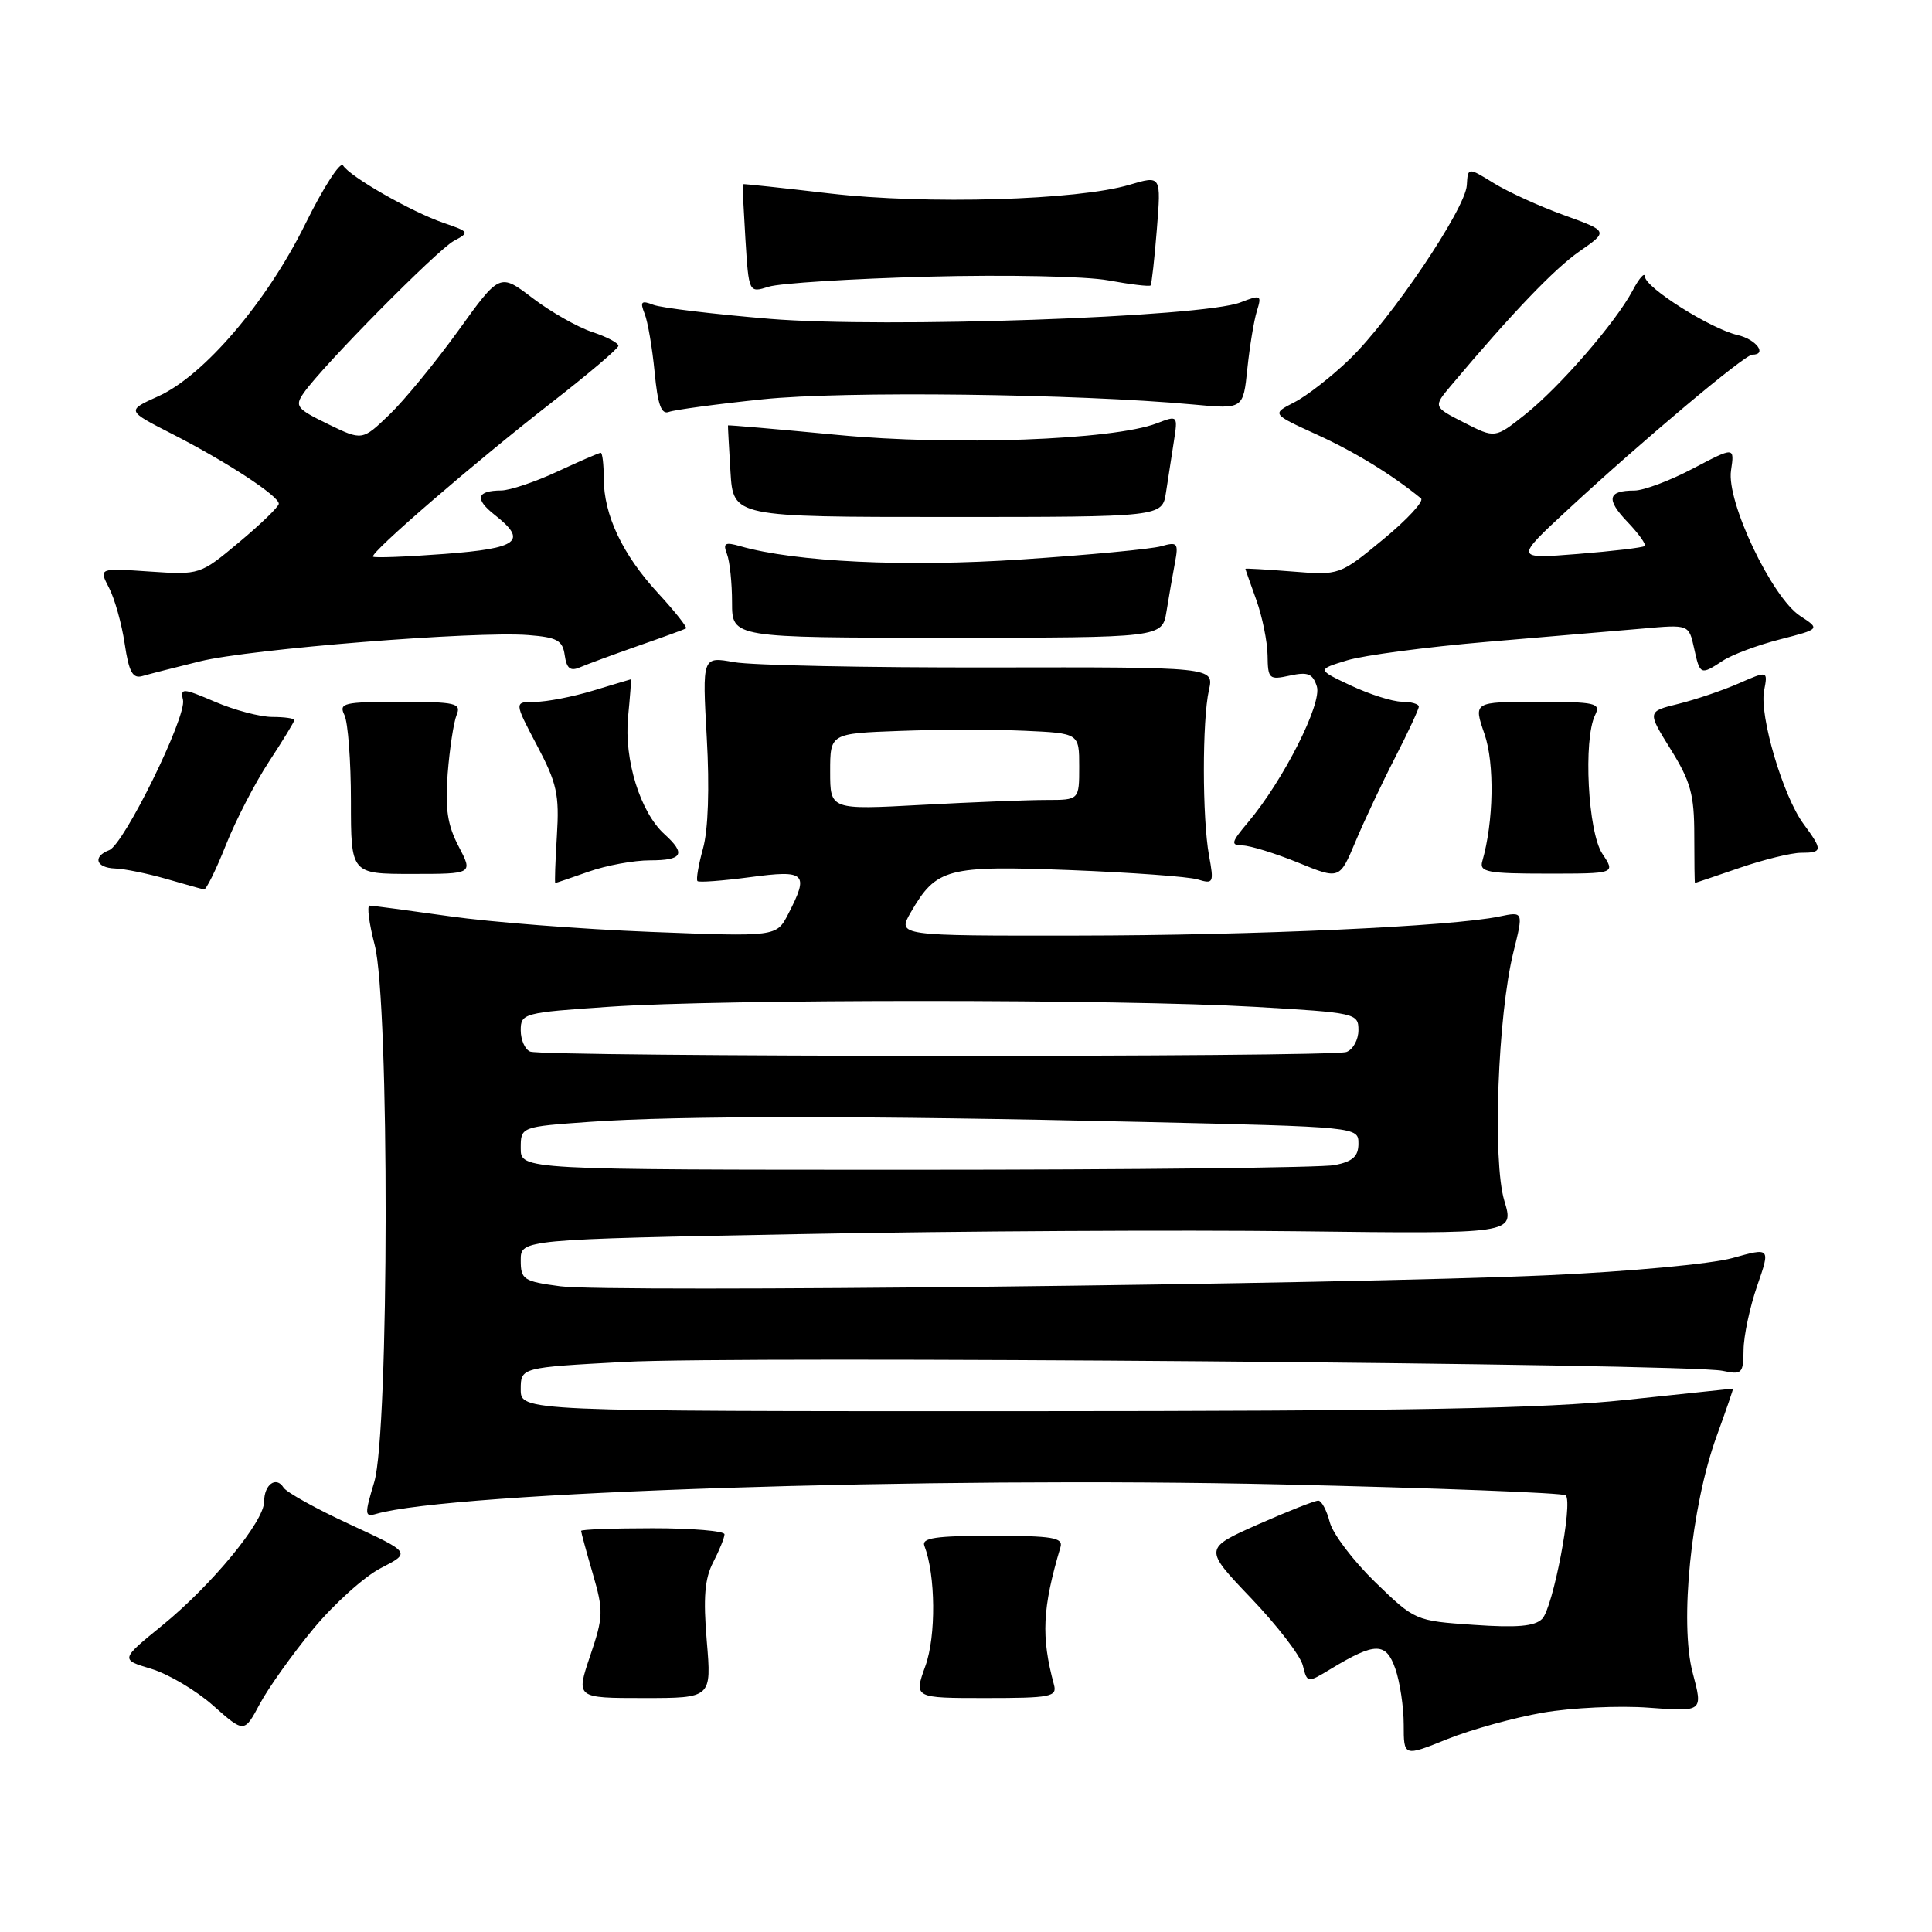 <?xml version="1.0" encoding="UTF-8" standalone="no"?>
<!DOCTYPE svg PUBLIC "-//W3C//DTD SVG 1.1//EN" "http://www.w3.org/Graphics/SVG/1.1/DTD/svg11.dtd" >
<svg xmlns="http://www.w3.org/2000/svg" xmlns:xlink="http://www.w3.org/1999/xlink" version="1.1" viewBox="0 0 256 256">
 <g >
 <path fill="currentColor"
d=" M 204.42 226.94 C 208.22 226.28 214.56 225.98 218.50 226.28 C 225.66 226.82 225.66 226.82 224.29 221.66 C 222.53 215.06 224.09 199.59 227.45 190.34 C 228.72 186.85 229.70 184.00 229.63 184.00 C 229.56 184.00 223.20 184.67 215.50 185.49 C 204.59 186.65 186.89 186.98 135.25 186.99 C 69.00 187.00 69.00 187.00 69.00 184.10 C 69.00 181.20 69.00 181.20 82.75 180.46 C 97.64 179.64 223.74 180.67 228.25 181.64 C 230.82 182.19 231.00 182.01 231.03 178.87 C 231.05 177.01 231.86 173.20 232.83 170.39 C 234.60 165.29 234.60 165.29 229.55 166.70 C 226.73 167.48 215.89 168.49 205.00 168.98 C 177.54 170.20 80.57 171.29 74.25 170.44 C 69.36 169.79 69.00 169.55 69.00 166.99 C 69.00 164.23 69.00 164.23 106.25 163.52 C 126.74 163.12 156.36 162.96 172.08 163.15 C 200.66 163.50 200.66 163.50 199.33 159.10 C 197.75 153.86 198.46 134.50 200.54 126.14 C 201.87 120.78 201.87 120.78 198.68 121.44 C 192.41 122.76 166.09 123.95 142.69 123.97 C 118.89 124.00 118.89 124.00 120.69 120.88 C 124.08 115.04 125.47 114.67 141.78 115.29 C 149.88 115.61 157.49 116.16 158.70 116.53 C 160.79 117.17 160.87 116.99 160.20 113.35 C 159.30 108.43 159.29 95.42 160.19 91.44 C 160.87 88.39 160.87 88.39 131.19 88.44 C 114.86 88.47 99.60 88.16 97.27 87.74 C 93.05 86.98 93.05 86.98 93.65 97.74 C 94.03 104.42 93.84 109.99 93.15 112.44 C 92.55 114.61 92.22 116.55 92.42 116.75 C 92.62 116.95 95.75 116.71 99.39 116.23 C 106.78 115.24 107.24 115.69 104.44 121.12 C 102.88 124.13 102.88 124.13 86.19 123.48 C 77.01 123.12 65.03 122.19 59.57 121.41 C 54.11 120.64 49.34 120.00 48.97 120.00 C 48.60 120.00 48.90 122.35 49.65 125.22 C 51.62 132.82 51.57 189.79 49.59 196.38 C 48.29 200.69 48.31 201.04 49.84 200.60 C 59.84 197.69 123.09 195.63 169.69 196.69 C 190.14 197.16 207.14 197.81 207.47 198.14 C 208.45 199.11 205.78 213.07 204.34 214.51 C 203.36 215.50 200.98 215.70 195.26 215.30 C 187.53 214.77 187.48 214.74 182.21 209.63 C 179.31 206.81 176.60 203.24 176.20 201.69 C 175.80 200.14 175.12 198.86 174.69 198.84 C 174.26 198.82 170.67 200.24 166.70 201.99 C 159.50 205.19 159.50 205.19 165.77 211.76 C 169.22 215.37 172.31 219.38 172.63 220.68 C 173.22 223.03 173.22 223.03 176.36 221.13 C 182.23 217.58 183.66 217.58 184.89 221.12 C 185.50 222.87 186.00 226.20 186.00 228.53 C 186.00 232.77 186.00 232.77 191.75 230.45 C 194.91 229.18 200.61 227.60 204.42 226.94 Z  M 41.50 215.85 C 44.25 212.53 48.29 208.89 50.48 207.77 C 54.45 205.73 54.45 205.73 46.37 201.99 C 41.92 199.94 37.96 197.74 37.57 197.11 C 36.60 195.55 35.00 196.70 35.00 198.97 C 35.00 201.60 28.09 210.00 21.53 215.35 C 15.94 219.90 15.94 219.90 20.04 221.13 C 22.30 221.81 26.00 224.00 28.25 226.00 C 32.36 229.64 32.36 229.64 34.43 225.77 C 35.57 223.64 38.75 219.18 41.50 215.85 Z  M 93.65 217.44 C 93.17 211.69 93.37 209.18 94.51 206.99 C 95.33 205.40 96.00 203.74 96.00 203.30 C 95.99 202.86 91.72 202.50 86.50 202.50 C 81.27 202.50 77.00 202.66 77.00 202.85 C 77.00 203.04 77.69 205.58 78.54 208.50 C 79.98 213.45 79.96 214.20 78.20 219.41 C 76.31 225.00 76.31 225.00 85.30 225.00 C 94.29 225.00 94.29 225.00 93.65 217.44 Z  M 139.66 223.25 C 137.93 216.86 138.11 213.10 140.52 205.00 C 140.90 203.74 139.44 203.50 131.47 203.50 C 123.96 203.50 122.08 203.78 122.49 204.84 C 123.98 208.72 124.05 216.79 122.62 220.75 C 121.09 225.00 121.09 225.00 130.61 225.00 C 139.20 225.00 140.09 224.83 139.66 223.25 Z  M 29.92 112.00 C 31.23 108.69 33.81 103.71 35.65 100.91 C 37.49 98.11 39.00 95.64 39.00 95.41 C 39.00 95.19 37.69 95.00 36.08 95.00 C 34.48 95.00 31.07 94.10 28.51 93.00 C 24.21 91.16 23.88 91.14 24.25 92.75 C 24.74 94.97 16.43 111.90 14.47 112.65 C 12.24 113.51 12.71 114.99 15.25 115.08 C 16.49 115.12 19.52 115.74 22.00 116.45 C 24.48 117.16 26.73 117.80 27.02 117.87 C 27.30 117.94 28.61 115.30 29.92 112.00 Z  M 78.00 115.50 C 80.34 114.67 83.99 114.00 86.13 114.00 C 90.46 114.00 90.93 113.15 88.04 110.53 C 84.84 107.64 82.68 100.67 83.22 95.02 C 83.49 92.26 83.66 90.00 83.60 90.01 C 83.55 90.02 81.29 90.69 78.59 91.51 C 75.89 92.33 72.43 93.00 70.89 93.00 C 68.11 93.00 68.11 93.00 71.14 98.75 C 73.80 103.77 74.13 105.29 73.79 110.75 C 73.58 114.19 73.48 117.00 73.58 117.00 C 73.67 117.00 75.66 116.33 78.00 115.50 Z  M 184.86 100.38 C 186.59 97.01 188.00 93.97 188.00 93.63 C 188.00 93.28 186.99 92.99 185.75 92.98 C 184.51 92.97 181.47 92.00 179.00 90.84 C 174.50 88.72 174.50 88.72 178.50 87.50 C 180.70 86.83 189.03 85.73 197.00 85.05 C 204.97 84.38 214.26 83.58 217.64 83.29 C 223.78 82.74 223.78 82.74 224.47 85.87 C 225.26 89.47 225.32 89.49 228.30 87.54 C 229.52 86.74 232.93 85.47 235.86 84.72 C 241.19 83.35 241.19 83.35 238.52 81.61 C 234.78 79.15 228.74 66.46 229.37 62.34 C 229.84 59.19 229.84 59.19 224.32 62.09 C 221.28 63.69 217.79 65.00 216.57 65.00 C 213.02 65.00 212.77 66.15 215.66 69.17 C 217.14 70.72 218.16 72.15 217.93 72.35 C 217.69 72.56 213.71 73.03 209.09 73.40 C 200.68 74.07 200.68 74.07 207.81 67.47 C 217.58 58.42 231.18 47.00 232.18 47.00 C 234.22 47.00 232.72 44.97 230.25 44.40 C 226.64 43.56 218.01 38.11 217.96 36.65 C 217.94 36.02 217.20 36.85 216.33 38.50 C 214.05 42.78 206.64 51.32 202.03 54.97 C 198.10 58.09 198.10 58.09 194.00 56.00 C 189.90 53.91 189.90 53.91 192.26 51.10 C 200.41 41.41 205.98 35.60 209.31 33.29 C 213.12 30.64 213.12 30.64 207.24 28.51 C 204.00 27.34 199.81 25.43 197.92 24.26 C 194.50 22.15 194.50 22.15 194.36 24.55 C 194.17 27.69 184.29 42.34 178.79 47.64 C 176.43 49.91 173.15 52.47 171.50 53.31 C 168.50 54.85 168.50 54.85 174.50 57.59 C 179.54 59.89 184.48 62.92 188.29 66.04 C 188.73 66.39 186.48 68.83 183.29 71.46 C 177.50 76.23 177.50 76.23 171.25 75.73 C 167.81 75.46 165.01 75.29 165.02 75.37 C 165.02 75.44 165.68 77.30 166.47 79.50 C 167.26 81.70 167.93 85.00 167.96 86.83 C 168.00 89.98 168.16 90.12 170.91 89.52 C 173.30 89.00 173.95 89.26 174.49 90.96 C 175.20 93.22 170.05 103.41 165.39 108.94 C 163.11 111.65 163.03 112.00 164.66 112.03 C 165.67 112.05 168.97 113.07 172.00 114.30 C 177.50 116.55 177.50 116.55 179.61 111.52 C 180.77 108.76 183.13 103.74 184.86 100.38 Z  M 230.50 115.00 C 233.70 113.90 237.37 113.00 238.66 113.00 C 241.52 113.00 241.54 112.65 238.98 109.18 C 236.27 105.53 233.11 94.85 233.75 91.53 C 234.26 88.86 234.26 88.86 230.38 90.56 C 228.25 91.49 224.65 92.71 222.38 93.27 C 218.26 94.28 218.26 94.28 221.38 99.30 C 224.02 103.54 224.50 105.30 224.50 110.66 C 224.50 114.14 224.54 117.00 224.59 117.00 C 224.64 117.00 227.30 116.10 230.50 115.00 Z  M 60.77 112.15 C 59.29 109.33 58.96 107.14 59.32 102.50 C 59.58 99.20 60.11 95.71 60.50 94.75 C 61.15 93.17 60.43 93.00 53.00 93.00 C 45.52 93.00 44.86 93.16 45.64 94.75 C 46.11 95.71 46.50 100.84 46.50 106.15 C 46.50 115.80 46.50 115.80 54.59 115.80 C 62.68 115.80 62.68 115.80 60.77 112.15 Z  M 212.32 113.13 C 210.41 110.27 209.77 97.99 211.36 94.75 C 212.14 93.15 211.47 93.00 203.72 93.00 C 195.23 93.00 195.23 93.00 196.70 97.25 C 198.06 101.18 197.92 108.89 196.41 114.13 C 196.00 115.55 197.10 115.76 205.01 115.76 C 214.07 115.76 214.07 115.76 212.32 113.13 Z  M 26.50 87.63 C 33.16 85.99 62.97 83.60 70.00 84.15 C 73.83 84.45 74.55 84.85 74.83 86.83 C 75.08 88.58 75.57 88.97 76.83 88.43 C 77.75 88.03 81.20 86.76 84.50 85.60 C 87.80 84.45 90.68 83.40 90.90 83.27 C 91.11 83.15 89.45 81.04 87.19 78.59 C 82.48 73.48 80.00 68.23 80.00 63.38 C 80.00 61.52 79.82 60.00 79.60 60.00 C 79.38 60.00 76.79 61.12 73.85 62.49 C 70.91 63.86 67.56 64.98 66.42 64.99 C 63.15 65.01 62.85 66.10 65.53 68.21 C 69.97 71.69 68.73 72.66 58.88 73.40 C 53.86 73.78 49.61 73.94 49.43 73.76 C 48.96 73.29 62.94 61.23 73.19 53.26 C 77.97 49.54 81.91 46.20 81.94 45.83 C 81.97 45.46 80.41 44.63 78.46 43.99 C 76.51 43.34 72.96 41.32 70.57 39.50 C 66.22 36.18 66.22 36.18 60.71 43.84 C 57.67 48.05 53.57 53.05 51.59 54.95 C 48.00 58.40 48.00 58.40 43.45 56.19 C 39.29 54.16 39.02 53.82 40.25 52.06 C 42.76 48.46 57.95 33.10 60.14 31.92 C 62.25 30.79 62.21 30.71 58.76 29.53 C 54.52 28.07 46.37 23.42 45.45 21.92 C 45.10 21.35 42.84 24.84 40.45 29.69 C 35.34 40.04 27.02 49.78 20.97 52.51 C 16.76 54.41 16.76 54.41 22.73 57.46 C 29.99 61.16 37.02 65.76 36.94 66.76 C 36.91 67.17 34.55 69.45 31.69 71.84 C 26.51 76.17 26.49 76.18 19.80 75.73 C 13.09 75.27 13.09 75.27 14.45 77.90 C 15.20 79.34 16.13 82.67 16.52 85.29 C 17.08 89.05 17.58 89.96 18.87 89.58 C 19.77 89.32 23.20 88.44 26.50 87.63 Z  M 154.57 81.00 C 154.88 79.08 155.38 76.20 155.68 74.60 C 156.18 71.95 156.03 71.76 153.86 72.38 C 152.56 72.75 144.24 73.54 135.36 74.13 C 119.96 75.16 105.43 74.47 98.08 72.37 C 96.06 71.79 95.77 71.96 96.33 73.42 C 96.70 74.38 97.00 77.26 97.00 79.83 C 97.00 84.50 97.00 84.50 125.50 84.50 C 154.00 84.50 154.00 84.50 154.57 81.00 Z  M 154.50 65.25 C 154.78 63.46 155.24 60.43 155.54 58.51 C 156.08 55.04 156.07 55.02 153.29 56.09 C 147.48 58.32 126.23 59.09 111.00 57.63 C 103.03 56.87 96.48 56.30 96.46 56.37 C 96.44 56.44 96.59 59.20 96.79 62.50 C 97.16 68.50 97.16 68.50 125.58 68.50 C 154.00 68.50 154.00 68.50 154.50 65.25 Z  M 101.06 52.91 C 111.71 51.79 142.60 52.17 158.12 53.60 C 164.73 54.22 164.73 54.22 165.28 48.86 C 165.59 45.91 166.15 42.48 166.54 41.23 C 167.21 39.08 167.09 39.02 164.37 40.07 C 159.32 42.04 117.23 43.50 102.01 42.25 C 94.58 41.63 87.63 40.80 86.57 40.39 C 84.97 39.77 84.78 39.97 85.42 41.58 C 85.84 42.63 86.43 46.11 86.74 49.30 C 87.15 53.63 87.63 54.97 88.64 54.58 C 89.39 54.30 94.98 53.54 101.06 52.91 Z  M 123.00 36.66 C 133.29 36.39 143.87 36.60 146.85 37.15 C 149.79 37.69 152.31 37.99 152.46 37.82 C 152.60 37.64 152.98 34.29 153.29 30.37 C 153.86 23.24 153.86 23.24 149.68 24.48 C 142.79 26.54 122.78 27.12 110.00 25.64 C 103.67 24.90 98.46 24.34 98.41 24.40 C 98.37 24.45 98.53 27.72 98.77 31.66 C 99.22 38.82 99.22 38.82 101.86 37.99 C 103.31 37.53 112.83 36.93 123.00 36.66 Z  M 69.00 152.15 C 69.00 149.30 69.00 149.30 78.15 148.65 C 89.84 147.82 115.04 147.82 151.34 148.66 C 180.00 149.32 180.00 149.32 180.00 151.54 C 180.00 153.22 179.25 153.90 176.88 154.38 C 175.16 154.72 150.18 155.00 121.38 155.00 C 69.00 155.00 69.00 155.00 69.00 152.15 Z  M 70.25 139.34 C 69.56 139.06 69.00 137.79 69.00 136.52 C 69.00 134.27 69.36 134.17 80.75 133.40 C 95.78 132.37 148.35 132.38 166.25 133.41 C 179.68 134.19 180.00 134.26 180.00 136.50 C 180.00 137.76 179.29 139.06 178.42 139.39 C 176.53 140.12 72.05 140.06 70.25 139.34 Z  M 110.00 102.25 C 110.00 97.19 110.00 97.19 119.25 96.85 C 124.34 96.66 131.76 96.65 135.75 96.83 C 143.00 97.16 143.00 97.16 143.00 101.58 C 143.00 106.00 143.00 106.00 138.66 106.00 C 136.27 106.00 128.84 106.29 122.16 106.65 C 110.00 107.31 110.00 107.31 110.00 102.25 Z "/>
</g>
</svg>